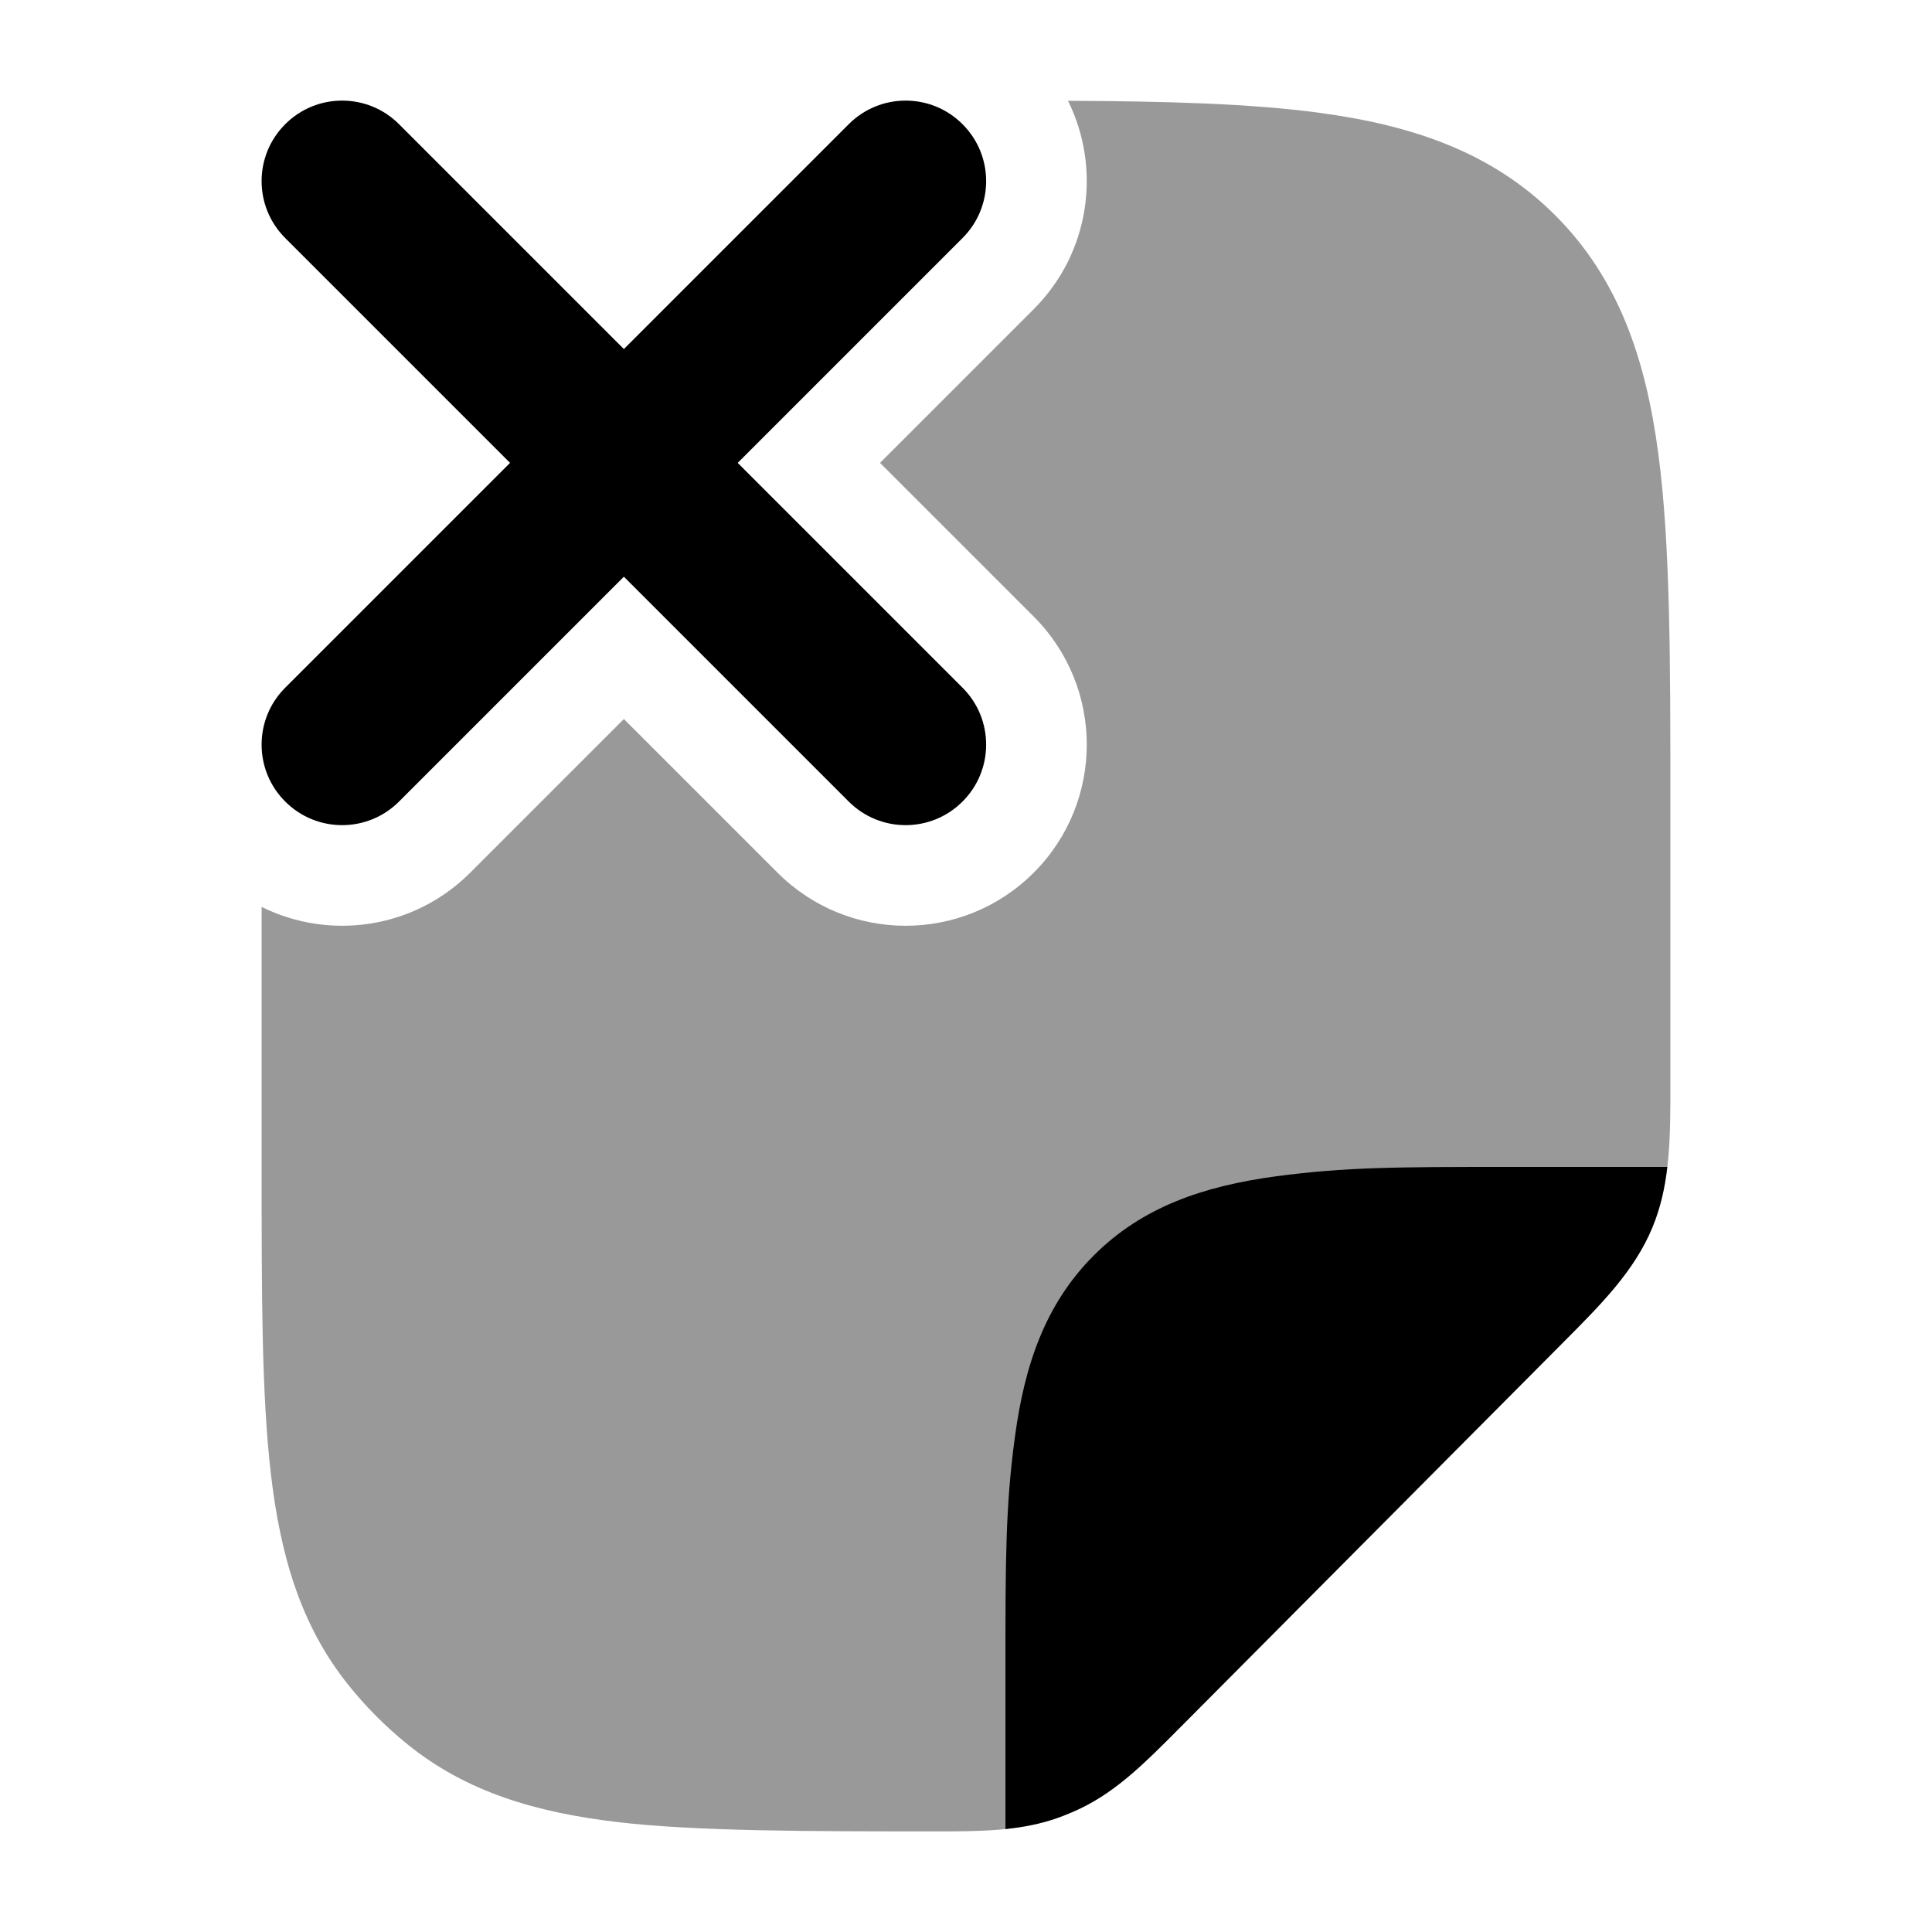 <svg width="24" height="24" viewBox="0 0 24 24" xmlns="http://www.w3.org/2000/svg">
<path opacity="0.4" d="M3.25 11.266V14.547C3.25 16.081 3.25 17.318 3.364 18.301C3.482 19.319 3.734 20.192 4.327 20.93C4.544 21.202 4.79 21.449 5.06 21.667C5.795 22.263 6.663 22.516 7.675 22.635C8.654 22.75 10.062 22.75 11.587 22.75C12.157 22.751 12.662 22.751 13.137 22.583C13.235 22.548 13.331 22.508 13.425 22.463C13.88 22.244 14.236 21.885 14.639 21.48L19.422 16.672C19.889 16.203 20.304 15.788 20.528 15.244C20.752 14.7 20.751 14.111 20.75 13.448L20.75 9.974C20.75 8.192 20.75 6.756 20.599 5.626C20.442 4.453 20.106 3.465 19.326 2.681C18.546 1.897 17.563 1.56 16.396 1.402C15.537 1.286 14.5 1.258 13.267 1.252C13.684 2.093 13.541 3.141 12.841 3.841L10.932 5.75L12.841 7.659C13.72 8.538 13.72 9.962 12.841 10.841C11.962 11.72 10.538 11.72 9.659 10.841L7.75 8.932L5.841 10.841C5.14 11.542 4.092 11.684 3.25 11.266Z" fill="currentColor"/>
<path d="M13.137 22.583C13.235 22.548 13.331 22.508 13.425 22.463C13.88 22.244 14.236 21.885 14.639 21.48L14.639 21.48L19.422 16.672L19.422 16.672C19.889 16.203 20.304 15.788 20.528 15.244C20.627 15.004 20.682 14.756 20.712 14.496H18.731C17.364 14.496 16.715 14.497 15.848 14.613C14.948 14.735 14.19 14.993 13.588 15.595C12.986 16.197 12.727 16.955 12.607 17.855C12.49 18.72 12.49 19.376 12.49 20.738V20.738V22.721C12.714 22.698 12.928 22.657 13.137 22.583Z" fill="currentColor"/>
<path fill-rule="evenodd" clip-rule="evenodd" d="M3.543 1.543C3.933 1.152 4.567 1.152 4.957 1.543L7.75 4.336L10.543 1.543C10.933 1.152 11.567 1.152 11.957 1.543C12.348 1.933 12.348 2.567 11.957 2.957L9.164 5.75L11.957 8.543C12.348 8.933 12.348 9.567 11.957 9.957C11.567 10.348 10.933 10.348 10.543 9.957L7.75 7.164L4.957 9.957C4.567 10.348 3.933 10.348 3.543 9.957C3.152 9.567 3.152 8.933 3.543 8.543L6.336 5.75L3.543 2.957C3.152 2.567 3.152 1.933 3.543 1.543Z" fill="currentColor"/>
</svg>
